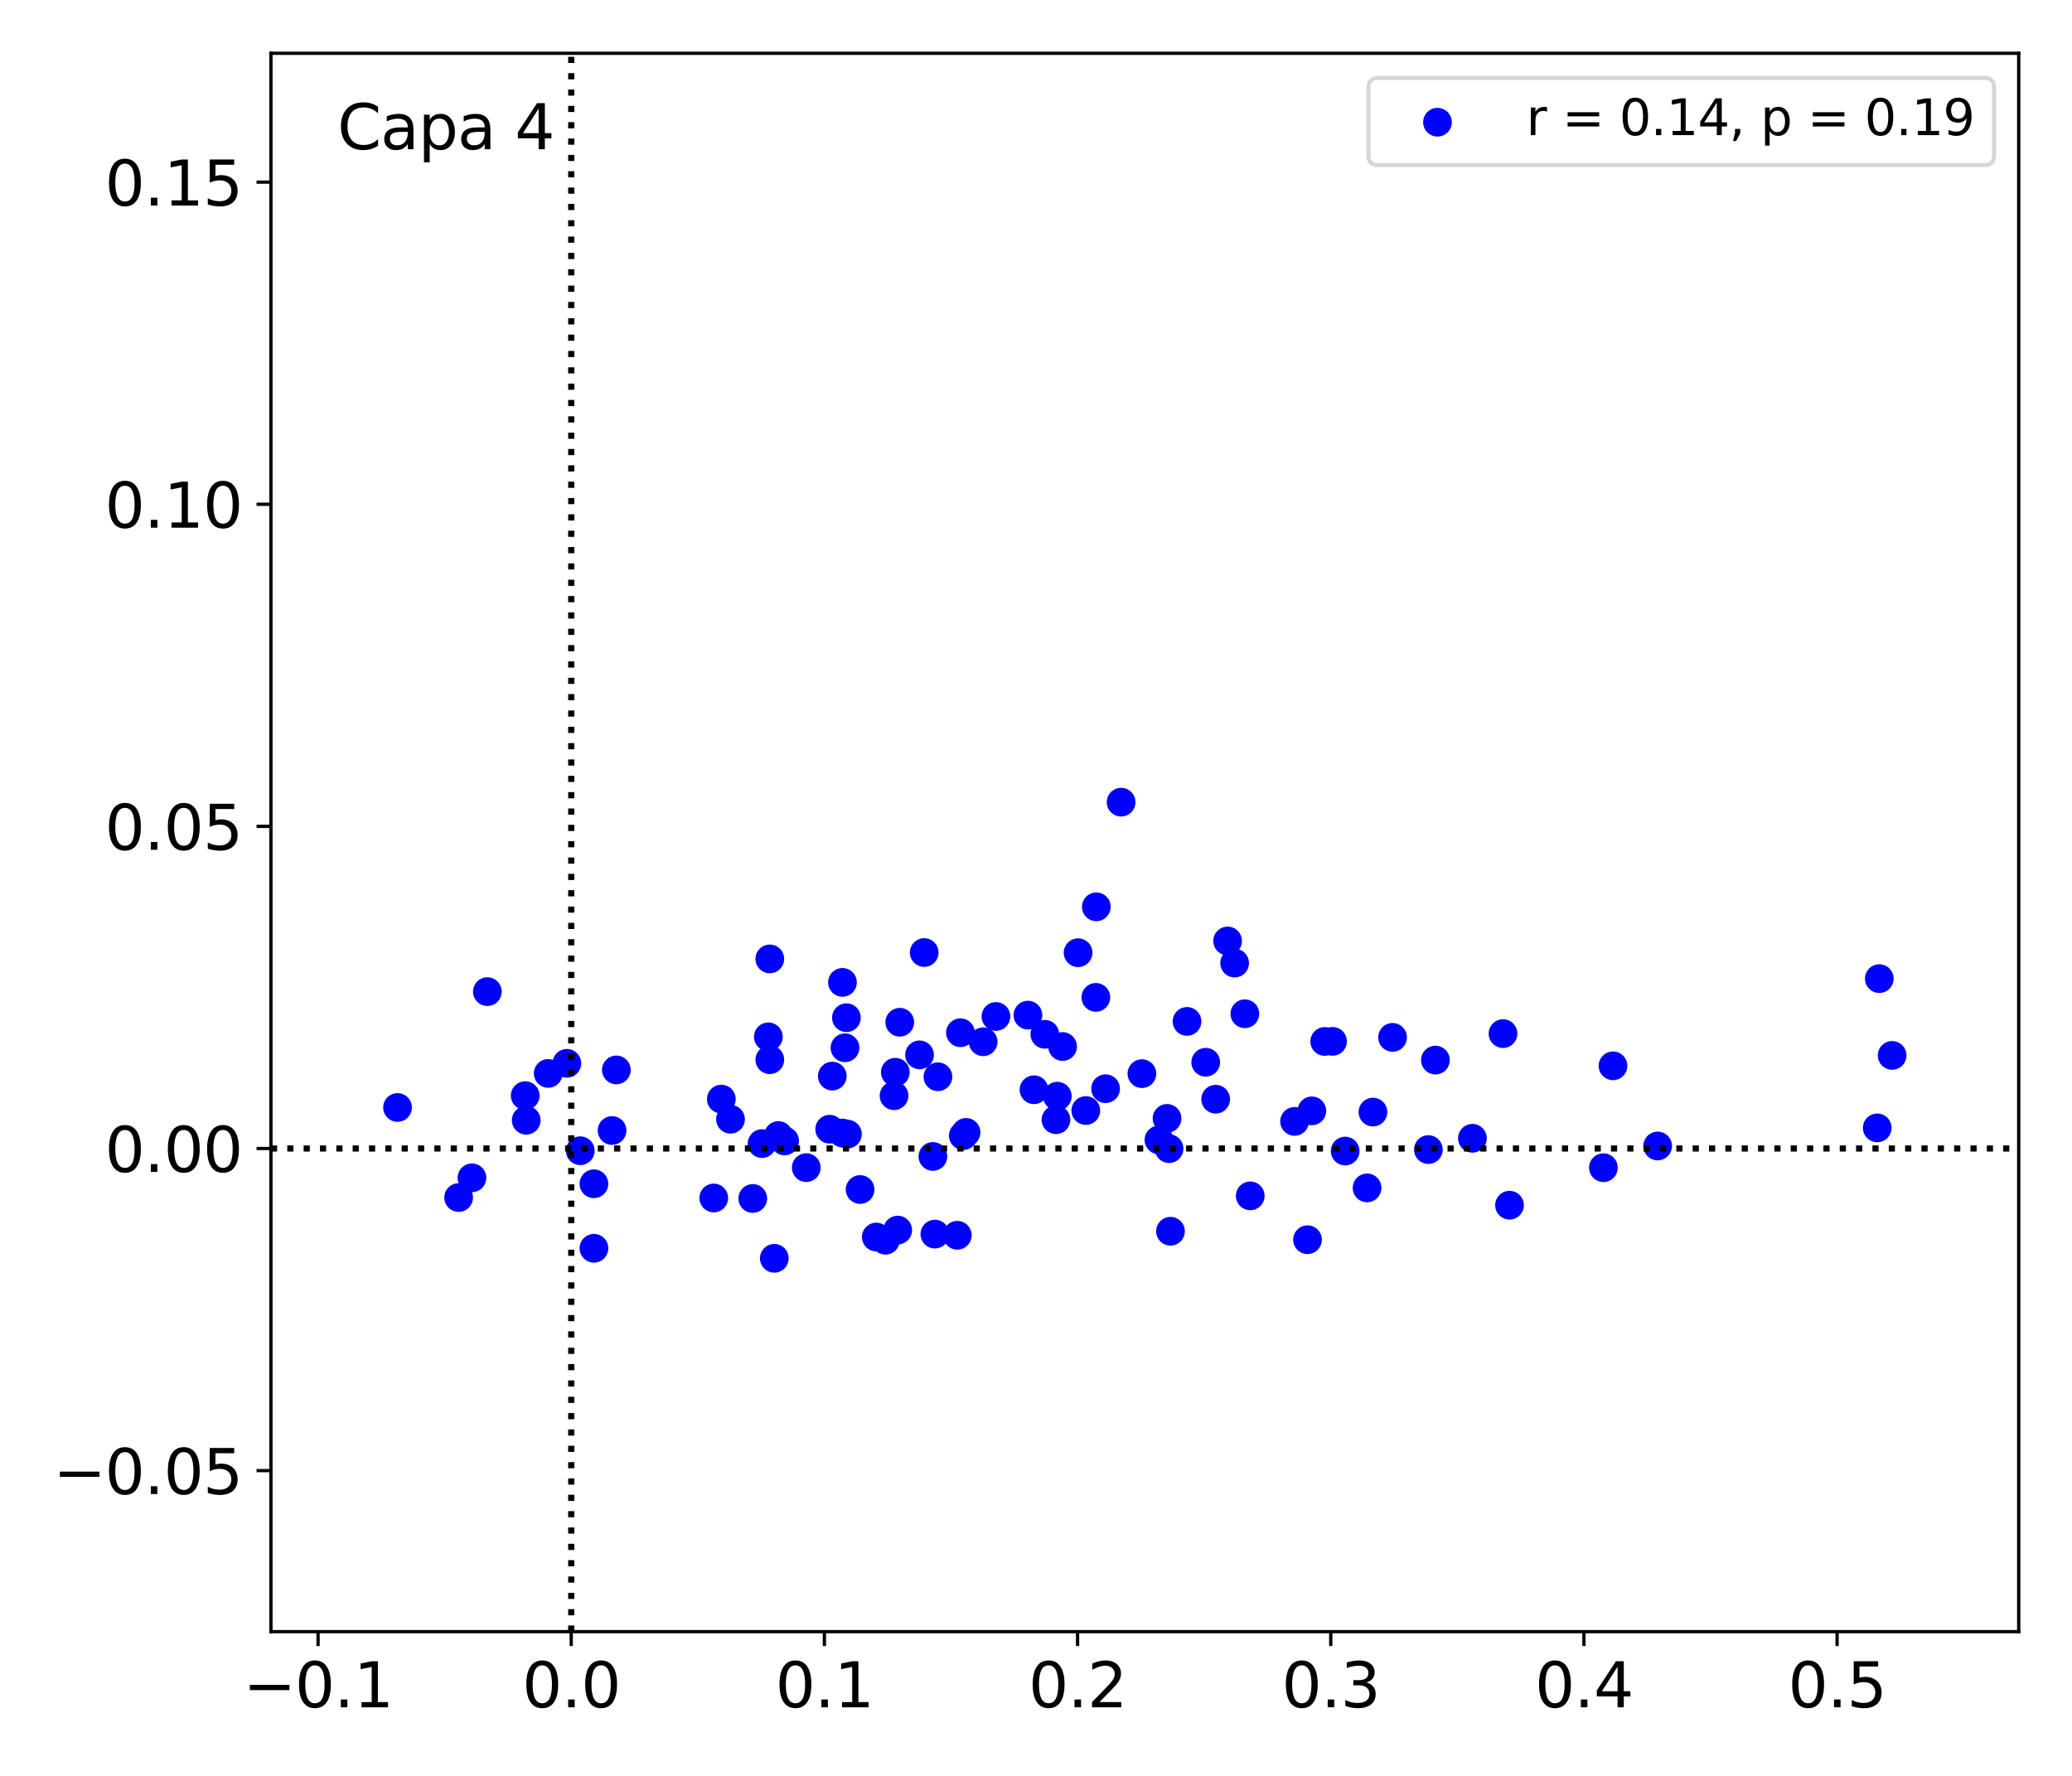 <?xml version="1.0" encoding="utf-8" standalone="no"?>
<!DOCTYPE svg PUBLIC "-//W3C//DTD SVG 1.1//EN"
  "http://www.w3.org/Graphics/SVG/1.1/DTD/svg11.dtd">
<svg xmlns:xlink="http://www.w3.org/1999/xlink" width="504pt" height="432pt" viewBox="0 0 504 432" xmlns="http://www.w3.org/2000/svg" version="1.1">
 <defs>
  <style type="text/css">*{stroke-linejoin: round; stroke-linecap: butt}</style>
 </defs>
 <g id="figure_1">
  <g id="patch_1">
   <path d="M 0 432 
L 504 432 
L 504 0 
L 0 0 
z
" style="fill: #ffffff"/>
  </g>
  <g id="axes_1">
   <g id="patch_2">
    <path d="M 65.905 396.92 
L 491.04 396.92 
L 491.04 12.96 
L 65.905 12.96 
z
" style="fill: #ffffff"/>
   </g>
   <g id="PathCollection_1">
    <defs>
     <path id="m5d197b787b" d="M 0 3 
C 0.796 3 1.559 2.684 2.121 2.121 
C 2.684 1.559 3 0.796 3 0 
C 3 -0.796 2.684 -1.559 2.121 -2.121 
C 1.559 -2.684 0.796 -3 0 -3 
C -0.796 -3 -1.559 -2.684 -2.121 -2.121 
C -2.684 -1.559 -3 -0.796 -3 0 
C -3 0.796 -2.684 1.559 -2.121 2.121 
C -1.559 2.684 -0.796 3 0 3 
z
" style="stroke: #0000ff"/>
    </defs>
    <g clip-path="url(#p692792e021)">
     <use xlink:href="#m5d197b787b" x="217.783" y="260.829" style="fill: #0000ff; stroke: #0000ff"/>
     <use xlink:href="#m5d197b787b" x="314.898" y="272.787" style="fill: #0000ff; stroke: #0000ff"/>
     <use xlink:href="#m5d197b787b" x="365.596" y="251.434" style="fill: #0000ff; stroke: #0000ff"/>
     <use xlink:href="#m5d197b787b" x="202.449" y="261.771" style="fill: #0000ff; stroke: #0000ff"/>
     <use xlink:href="#m5d197b787b" x="338.731" y="252.348" style="fill: #0000ff; stroke: #0000ff"/>
     <use xlink:href="#m5d197b787b" x="137.887" y="258.663" style="fill: #0000ff; stroke: #0000ff"/>
     <use xlink:href="#m5d197b787b" x="213.151" y="300.92" style="fill: #0000ff; stroke: #0000ff"/>
     <use xlink:href="#m5d197b787b" x="148.88" y="275.005" style="fill: #0000ff; stroke: #0000ff"/>
     <use xlink:href="#m5d197b787b" x="128" y="272.508" style="fill: #0000ff; stroke: #0000ff"/>
     <use xlink:href="#m5d197b787b" x="298.606" y="228.903" style="fill: #0000ff; stroke: #0000ff"/>
     <use xlink:href="#m5d197b787b" x="284.362" y="279.417" style="fill: #0000ff; stroke: #0000ff"/>
     <use xlink:href="#m5d197b787b" x="188.346" y="306.094" style="fill: #0000ff; stroke: #0000ff"/>
     <use xlink:href="#m5d197b787b" x="250.035" y="246.936" style="fill: #0000ff; stroke: #0000ff"/>
     <use xlink:href="#m5d197b787b" x="144.473" y="303.65" style="fill: #0000ff; stroke: #0000ff"/>
     <use xlink:href="#m5d197b787b" x="205.885" y="247.566" style="fill: #0000ff; stroke: #0000ff"/>
     <use xlink:href="#m5d197b787b" x="460.249" y="256.738" style="fill: #0000ff; stroke: #0000ff"/>
     <use xlink:href="#m5d197b787b" x="324.133" y="253.321" style="fill: #0000ff; stroke: #0000ff"/>
     <use xlink:href="#m5d197b787b" x="185.36" y="278.185" style="fill: #0000ff; stroke: #0000ff"/>
     <use xlink:href="#m5d197b787b" x="234.318" y="276.254" style="fill: #0000ff; stroke: #0000ff"/>
     <use xlink:href="#m5d197b787b" x="277.761" y="261.175" style="fill: #0000ff; stroke: #0000ff"/>
     <use xlink:href="#m5d197b787b" x="232.861" y="300.49" style="fill: #0000ff; stroke: #0000ff"/>
     <use xlink:href="#m5d197b787b" x="304.11" y="290.902" style="fill: #0000ff; stroke: #0000ff"/>
     <use xlink:href="#m5d197b787b" x="228.145" y="261.935" style="fill: #0000ff; stroke: #0000ff"/>
     <use xlink:href="#m5d197b787b" x="318.04" y="301.571" style="fill: #0000ff; stroke: #0000ff"/>
     <use xlink:href="#m5d197b787b" x="403.213" y="278.771" style="fill: #0000ff; stroke: #0000ff"/>
     <use xlink:href="#m5d197b787b" x="251.51" y="265.089" style="fill: #0000ff; stroke: #0000ff"/>
     <use xlink:href="#m5d197b787b" x="127.751" y="266.527" style="fill: #0000ff; stroke: #0000ff"/>
     <use xlink:href="#m5d197b787b" x="281.907" y="277.287" style="fill: #0000ff; stroke: #0000ff"/>
     <use xlink:href="#m5d197b787b" x="392.352" y="259.27" style="fill: #0000ff; stroke: #0000ff"/>
     <use xlink:href="#m5d197b787b" x="223.673" y="256.605" style="fill: #0000ff; stroke: #0000ff"/>
     <use xlink:href="#m5d197b787b" x="204.922" y="238.973" style="fill: #0000ff; stroke: #0000ff"/>
     <use xlink:href="#m5d197b787b" x="347.442" y="279.648" style="fill: #0000ff; stroke: #0000ff"/>
     <use xlink:href="#m5d197b787b" x="266.56" y="242.62" style="fill: #0000ff; stroke: #0000ff"/>
     <use xlink:href="#m5d197b787b" x="293.284" y="258.406" style="fill: #0000ff; stroke: #0000ff"/>
     <use xlink:href="#m5d197b787b" x="205.543" y="254.883" style="fill: #0000ff; stroke: #0000ff"/>
     <use xlink:href="#m5d197b787b" x="302.806" y="246.606" style="fill: #0000ff; stroke: #0000ff"/>
     <use xlink:href="#m5d197b787b" x="149.925" y="260.269" style="fill: #0000ff; stroke: #0000ff"/>
     <use xlink:href="#m5d197b787b" x="206.129" y="275.882" style="fill: #0000ff; stroke: #0000ff"/>
     <use xlink:href="#m5d197b787b" x="295.704" y="267.392" style="fill: #0000ff; stroke: #0000ff"/>
     <use xlink:href="#m5d197b787b" x="256.857" y="272.383" style="fill: #0000ff; stroke: #0000ff"/>
     <use xlink:href="#m5d197b787b" x="239.15" y="253.421" style="fill: #0000ff; stroke: #0000ff"/>
     <use xlink:href="#m5d197b787b" x="266.675" y="220.595" style="fill: #0000ff; stroke: #0000ff"/>
     <use xlink:href="#m5d197b787b" x="209.215" y="289.362" style="fill: #0000ff; stroke: #0000ff"/>
     <use xlink:href="#m5d197b787b" x="333.96" y="270.523" style="fill: #0000ff; stroke: #0000ff"/>
     <use xlink:href="#m5d197b787b" x="215.38" y="301.696" style="fill: #0000ff; stroke: #0000ff"/>
     <use xlink:href="#m5d197b787b" x="234.983" y="275.465" style="fill: #0000ff; stroke: #0000ff"/>
     <use xlink:href="#m5d197b787b" x="322.229" y="253.341" style="fill: #0000ff; stroke: #0000ff"/>
     <use xlink:href="#m5d197b787b" x="457.125" y="238.059" style="fill: #0000ff; stroke: #0000ff"/>
     <use xlink:href="#m5d197b787b" x="218.859" y="248.674" style="fill: #0000ff; stroke: #0000ff"/>
     <use xlink:href="#m5d197b787b" x="96.696" y="269.407" style="fill: #0000ff; stroke: #0000ff"/>
     <use xlink:href="#m5d197b787b" x="187.248" y="233.263" style="fill: #0000ff; stroke: #0000ff"/>
     <use xlink:href="#m5d197b787b" x="183.104" y="291.536" style="fill: #0000ff; stroke: #0000ff"/>
     <use xlink:href="#m5d197b787b" x="114.798" y="286.514" style="fill: #0000ff; stroke: #0000ff"/>
     <use xlink:href="#m5d197b787b" x="218.356" y="299.229" style="fill: #0000ff; stroke: #0000ff"/>
     <use xlink:href="#m5d197b787b" x="227.401" y="300.207" style="fill: #0000ff; stroke: #0000ff"/>
     <use xlink:href="#m5d197b787b" x="217.469" y="266.544" style="fill: #0000ff; stroke: #0000ff"/>
     <use xlink:href="#m5d197b787b" x="319.095" y="270.228" style="fill: #0000ff; stroke: #0000ff"/>
     <use xlink:href="#m5d197b787b" x="173.616" y="291.419" style="fill: #0000ff; stroke: #0000ff"/>
     <use xlink:href="#m5d197b787b" x="224.808" y="231.714" style="fill: #0000ff; stroke: #0000ff"/>
     <use xlink:href="#m5d197b787b" x="226.923" y="281.316" style="fill: #0000ff; stroke: #0000ff"/>
     <use xlink:href="#m5d197b787b" x="300.315" y="234.282" style="fill: #0000ff; stroke: #0000ff"/>
     <use xlink:href="#m5d197b787b" x="190.853" y="277.54" style="fill: #0000ff; stroke: #0000ff"/>
     <use xlink:href="#m5d197b787b" x="272.702" y="195.136" style="fill: #0000ff; stroke: #0000ff"/>
     <use xlink:href="#m5d197b787b" x="111.561" y="291.31" style="fill: #0000ff; stroke: #0000ff"/>
     <use xlink:href="#m5d197b787b" x="332.527" y="288.965" style="fill: #0000ff; stroke: #0000ff"/>
     <use xlink:href="#m5d197b787b" x="118.547" y="241.224" style="fill: #0000ff; stroke: #0000ff"/>
     <use xlink:href="#m5d197b787b" x="233.627" y="251.221" style="fill: #0000ff; stroke: #0000ff"/>
     <use xlink:href="#m5d197b787b" x="187.248" y="257.782" style="fill: #0000ff; stroke: #0000ff"/>
     <use xlink:href="#m5d197b787b" x="257.19" y="266.659" style="fill: #0000ff; stroke: #0000ff"/>
     <use xlink:href="#m5d197b787b" x="254.146" y="251.598" style="fill: #0000ff; stroke: #0000ff"/>
     <use xlink:href="#m5d197b787b" x="258.467" y="254.574" style="fill: #0000ff; stroke: #0000ff"/>
     <use xlink:href="#m5d197b787b" x="283.875" y="272.064" style="fill: #0000ff; stroke: #0000ff"/>
     <use xlink:href="#m5d197b787b" x="186.892" y="252.219" style="fill: #0000ff; stroke: #0000ff"/>
     <use xlink:href="#m5d197b787b" x="268.926" y="264.836" style="fill: #0000ff; stroke: #0000ff"/>
     <use xlink:href="#m5d197b787b" x="133.349" y="261.118" style="fill: #0000ff; stroke: #0000ff"/>
     <use xlink:href="#m5d197b787b" x="456.626" y="274.368" style="fill: #0000ff; stroke: #0000ff"/>
     <use xlink:href="#m5d197b787b" x="177.688" y="272.268" style="fill: #0000ff; stroke: #0000ff"/>
     <use xlink:href="#m5d197b787b" x="327.2" y="280.002" style="fill: #0000ff; stroke: #0000ff"/>
     <use xlink:href="#m5d197b787b" x="288.732" y="248.466" style="fill: #0000ff; stroke: #0000ff"/>
     <use xlink:href="#m5d197b787b" x="242.256" y="247.268" style="fill: #0000ff; stroke: #0000ff"/>
     <use xlink:href="#m5d197b787b" x="367.181" y="293.175" style="fill: #0000ff; stroke: #0000ff"/>
     <use xlink:href="#m5d197b787b" x="175.457" y="267.367" style="fill: #0000ff; stroke: #0000ff"/>
     <use xlink:href="#m5d197b787b" x="262.24" y="231.752" style="fill: #0000ff; stroke: #0000ff"/>
     <use xlink:href="#m5d197b787b" x="264.116" y="270.146" style="fill: #0000ff; stroke: #0000ff"/>
     <use xlink:href="#m5d197b787b" x="284.715" y="299.515" style="fill: #0000ff; stroke: #0000ff"/>
     <use xlink:href="#m5d197b787b" x="349.158" y="257.878" style="fill: #0000ff; stroke: #0000ff"/>
     <use xlink:href="#m5d197b787b" x="204.929" y="275.607" style="fill: #0000ff; stroke: #0000ff"/>
     <use xlink:href="#m5d197b787b" x="141.147" y="279.93" style="fill: #0000ff; stroke: #0000ff"/>
     <use xlink:href="#m5d197b787b" x="189.349" y="276.224" style="fill: #0000ff; stroke: #0000ff"/>
     <use xlink:href="#m5d197b787b" x="201.813" y="274.688" style="fill: #0000ff; stroke: #0000ff"/>
     <use xlink:href="#m5d197b787b" x="144.466" y="287.963" style="fill: #0000ff; stroke: #0000ff"/>
     <use xlink:href="#m5d197b787b" x="390.016" y="284.052" style="fill: #0000ff; stroke: #0000ff"/>
     <use xlink:href="#m5d197b787b" x="358.156" y="276.896" style="fill: #0000ff; stroke: #0000ff"/>
     <use xlink:href="#m5d197b787b" x="196.12" y="284.037" style="fill: #0000ff; stroke: #0000ff"/>
    </g>
   </g>
   <g id="matplotlib.axis_1">
    <g id="xtick_1">
     <g id="line2d_1">
      <defs>
       <path id="m5a089c55aa" d="M 0 0 
L 0 3.5 
" style="stroke: #000000; stroke-width: 0.8"/>
      </defs>
      <g>
       <use xlink:href="#m5a089c55aa" x="77.365" y="396.92" style="stroke: #000000; stroke-width: 0.8"/>
      </g>
     </g>
     <g id="text_1">
      <!-- −0.1 -->
      <g transform="translate(59.153 415.318) scale(0.15 -0.15)">
       <defs>
        <path id="DejaVuSans-2212" d="M 678 2272 
L 4684 2272 
L 4684 1741 
L 678 1741 
L 678 2272 
z
" transform="scale(0.016)"/>
        <path id="DejaVuSans-30" d="M 2034 4250 
Q 1547 4250 1301 3770 
Q 1056 3291 1056 2328 
Q 1056 1369 1301 889 
Q 1547 409 2034 409 
Q 2525 409 2770 889 
Q 3016 1369 3016 2328 
Q 3016 3291 2770 3770 
Q 2525 4250 2034 4250 
z
M 2034 4750 
Q 2819 4750 3233 4129 
Q 3647 3509 3647 2328 
Q 3647 1150 3233 529 
Q 2819 -91 2034 -91 
Q 1250 -91 836 529 
Q 422 1150 422 2328 
Q 422 3509 836 4129 
Q 1250 4750 2034 4750 
z
" transform="scale(0.016)"/>
        <path id="DejaVuSans-2e" d="M 684 794 
L 1344 794 
L 1344 0 
L 684 0 
L 684 794 
z
" transform="scale(0.016)"/>
        <path id="DejaVuSans-31" d="M 794 531 
L 1825 531 
L 1825 4091 
L 703 3866 
L 703 4441 
L 1819 4666 
L 2450 4666 
L 2450 531 
L 3481 531 
L 3481 0 
L 794 0 
L 794 531 
z
" transform="scale(0.016)"/>
       </defs>
       <use xlink:href="#DejaVuSans-2212"/>
       <use xlink:href="#DejaVuSans-30" x="83.789"/>
       <use xlink:href="#DejaVuSans-2e" x="147.412"/>
       <use xlink:href="#DejaVuSans-31" x="179.199"/>
      </g>
     </g>
    </g>
    <g id="xtick_2">
     <g id="line2d_2">
      <g>
       <use xlink:href="#m5a089c55aa" x="138.948" y="396.92" style="stroke: #000000; stroke-width: 0.8"/>
      </g>
     </g>
     <g id="text_2">
      <!-- 0.0 -->
      <g transform="translate(127.02 415.318) scale(0.15 -0.15)">
       <use xlink:href="#DejaVuSans-30"/>
       <use xlink:href="#DejaVuSans-2e" x="63.623"/>
       <use xlink:href="#DejaVuSans-30" x="95.41"/>
      </g>
     </g>
    </g>
    <g id="xtick_3">
     <g id="line2d_3">
      <g>
       <use xlink:href="#m5a089c55aa" x="200.53" y="396.92" style="stroke: #000000; stroke-width: 0.8"/>
      </g>
     </g>
     <g id="text_3">
      <!-- 0.1 -->
      <g transform="translate(188.603 415.318) scale(0.15 -0.15)">
       <use xlink:href="#DejaVuSans-30"/>
       <use xlink:href="#DejaVuSans-2e" x="63.623"/>
       <use xlink:href="#DejaVuSans-31" x="95.41"/>
      </g>
     </g>
    </g>
    <g id="xtick_4">
     <g id="line2d_4">
      <g>
       <use xlink:href="#m5a089c55aa" x="262.113" y="396.92" style="stroke: #000000; stroke-width: 0.8"/>
      </g>
     </g>
     <g id="text_4">
      <!-- 0.2 -->
      <g transform="translate(250.186 415.318) scale(0.15 -0.15)">
       <defs>
        <path id="DejaVuSans-32" d="M 1228 531 
L 3431 531 
L 3431 0 
L 469 0 
L 469 531 
Q 828 903 1448 1529 
Q 2069 2156 2228 2338 
Q 2531 2678 2651 2914 
Q 2772 3150 2772 3378 
Q 2772 3750 2511 3984 
Q 2250 4219 1831 4219 
Q 1534 4219 1204 4116 
Q 875 4013 500 3803 
L 500 4441 
Q 881 4594 1212 4672 
Q 1544 4750 1819 4750 
Q 2544 4750 2975 4387 
Q 3406 4025 3406 3419 
Q 3406 3131 3298 2873 
Q 3191 2616 2906 2266 
Q 2828 2175 2409 1742 
Q 1991 1309 1228 531 
z
" transform="scale(0.016)"/>
       </defs>
       <use xlink:href="#DejaVuSans-30"/>
       <use xlink:href="#DejaVuSans-2e" x="63.623"/>
       <use xlink:href="#DejaVuSans-32" x="95.41"/>
      </g>
     </g>
    </g>
    <g id="xtick_5">
     <g id="line2d_5">
      <g>
       <use xlink:href="#m5a089c55aa" x="323.696" y="396.92" style="stroke: #000000; stroke-width: 0.8"/>
      </g>
     </g>
     <g id="text_5">
      <!-- 0.3 -->
      <g transform="translate(311.768 415.318) scale(0.15 -0.15)">
       <defs>
        <path id="DejaVuSans-33" d="M 2597 2516 
Q 3050 2419 3304 2112 
Q 3559 1806 3559 1356 
Q 3559 666 3084 287 
Q 2609 -91 1734 -91 
Q 1441 -91 1130 -33 
Q 819 25 488 141 
L 488 750 
Q 750 597 1062 519 
Q 1375 441 1716 441 
Q 2309 441 2620 675 
Q 2931 909 2931 1356 
Q 2931 1769 2642 2001 
Q 2353 2234 1838 2234 
L 1294 2234 
L 1294 2753 
L 1863 2753 
Q 2328 2753 2575 2939 
Q 2822 3125 2822 3475 
Q 2822 3834 2567 4026 
Q 2313 4219 1838 4219 
Q 1578 4219 1281 4162 
Q 984 4106 628 3988 
L 628 4550 
Q 988 4650 1302 4700 
Q 1616 4750 1894 4750 
Q 2613 4750 3031 4423 
Q 3450 4097 3450 3541 
Q 3450 3153 3228 2886 
Q 3006 2619 2597 2516 
z
" transform="scale(0.016)"/>
       </defs>
       <use xlink:href="#DejaVuSans-30"/>
       <use xlink:href="#DejaVuSans-2e" x="63.623"/>
       <use xlink:href="#DejaVuSans-33" x="95.41"/>
      </g>
     </g>
    </g>
    <g id="xtick_6">
     <g id="line2d_6">
      <g>
       <use xlink:href="#m5a089c55aa" x="385.278" y="396.92" style="stroke: #000000; stroke-width: 0.8"/>
      </g>
     </g>
     <g id="text_6">
      <!-- 0.4 -->
      <g transform="translate(373.351 415.318) scale(0.15 -0.15)">
       <defs>
        <path id="DejaVuSans-34" d="M 2419 4116 
L 825 1625 
L 2419 1625 
L 2419 4116 
z
M 2253 4666 
L 3047 4666 
L 3047 1625 
L 3713 1625 
L 3713 1100 
L 3047 1100 
L 3047 0 
L 2419 0 
L 2419 1100 
L 313 1100 
L 313 1709 
L 2253 4666 
z
" transform="scale(0.016)"/>
       </defs>
       <use xlink:href="#DejaVuSans-30"/>
       <use xlink:href="#DejaVuSans-2e" x="63.623"/>
       <use xlink:href="#DejaVuSans-34" x="95.41"/>
      </g>
     </g>
    </g>
    <g id="xtick_7">
     <g id="line2d_7">
      <g>
       <use xlink:href="#m5a089c55aa" x="446.861" y="396.92" style="stroke: #000000; stroke-width: 0.8"/>
      </g>
     </g>
     <g id="text_7">
      <!-- 0.5 -->
      <g transform="translate(434.934 415.318) scale(0.15 -0.15)">
       <defs>
        <path id="DejaVuSans-35" d="M 691 4666 
L 3169 4666 
L 3169 4134 
L 1269 4134 
L 1269 2991 
Q 1406 3038 1543 3061 
Q 1681 3084 1819 3084 
Q 2600 3084 3056 2656 
Q 3513 2228 3513 1497 
Q 3513 744 3044 326 
Q 2575 -91 1722 -91 
Q 1428 -91 1123 -41 
Q 819 9 494 109 
L 494 744 
Q 775 591 1075 516 
Q 1375 441 1709 441 
Q 2250 441 2565 725 
Q 2881 1009 2881 1497 
Q 2881 1984 2565 2268 
Q 2250 2553 1709 2553 
Q 1456 2553 1204 2497 
Q 953 2441 691 2322 
L 691 4666 
z
" transform="scale(0.016)"/>
       </defs>
       <use xlink:href="#DejaVuSans-30"/>
       <use xlink:href="#DejaVuSans-2e" x="63.623"/>
       <use xlink:href="#DejaVuSans-35" x="95.41"/>
      </g>
     </g>
    </g>
   </g>
   <g id="matplotlib.axis_2">
    <g id="ytick_1">
     <g id="line2d_8">
      <defs>
       <path id="m7f75ab3127" d="M 0 0 
L -3.5 0 
" style="stroke: #000000; stroke-width: 0.8"/>
      </defs>
      <g>
       <use xlink:href="#m7f75ab3127" x="65.905" y="357.74" style="stroke: #000000; stroke-width: 0.8"/>
      </g>
     </g>
     <g id="text_8">
      <!-- −0.05 -->
      <g transform="translate(12.937 363.439) scale(0.15 -0.15)">
       <use xlink:href="#DejaVuSans-2212"/>
       <use xlink:href="#DejaVuSans-30" x="83.789"/>
       <use xlink:href="#DejaVuSans-2e" x="147.412"/>
       <use xlink:href="#DejaVuSans-30" x="179.199"/>
       <use xlink:href="#DejaVuSans-35" x="242.822"/>
      </g>
     </g>
    </g>
    <g id="ytick_2">
     <g id="line2d_9">
      <g>
       <use xlink:href="#m7f75ab3127" x="65.905" y="279.381" style="stroke: #000000; stroke-width: 0.8"/>
      </g>
     </g>
     <g id="text_9">
      <!-- 0.00 -->
      <g transform="translate(25.507 285.08) scale(0.15 -0.15)">
       <use xlink:href="#DejaVuSans-30"/>
       <use xlink:href="#DejaVuSans-2e" x="63.623"/>
       <use xlink:href="#DejaVuSans-30" x="95.41"/>
       <use xlink:href="#DejaVuSans-30" x="159.033"/>
      </g>
     </g>
    </g>
    <g id="ytick_3">
     <g id="line2d_10">
      <g>
       <use xlink:href="#m7f75ab3127" x="65.905" y="201.022" style="stroke: #000000; stroke-width: 0.8"/>
      </g>
     </g>
     <g id="text_10">
      <!-- 0.05 -->
      <g transform="translate(25.507 206.721) scale(0.15 -0.15)">
       <use xlink:href="#DejaVuSans-30"/>
       <use xlink:href="#DejaVuSans-2e" x="63.623"/>
       <use xlink:href="#DejaVuSans-30" x="95.41"/>
       <use xlink:href="#DejaVuSans-35" x="159.033"/>
      </g>
     </g>
    </g>
    <g id="ytick_4">
     <g id="line2d_11">
      <g>
       <use xlink:href="#m7f75ab3127" x="65.905" y="122.663" style="stroke: #000000; stroke-width: 0.8"/>
      </g>
     </g>
     <g id="text_11">
      <!-- 0.10 -->
      <g transform="translate(25.507 128.362) scale(0.15 -0.15)">
       <use xlink:href="#DejaVuSans-30"/>
       <use xlink:href="#DejaVuSans-2e" x="63.623"/>
       <use xlink:href="#DejaVuSans-31" x="95.41"/>
       <use xlink:href="#DejaVuSans-30" x="159.033"/>
      </g>
     </g>
    </g>
    <g id="ytick_5">
     <g id="line2d_12">
      <g>
       <use xlink:href="#m7f75ab3127" x="65.905" y="44.304" style="stroke: #000000; stroke-width: 0.8"/>
      </g>
     </g>
     <g id="text_12">
      <!-- 0.15 -->
      <g transform="translate(25.507 50.003) scale(0.15 -0.15)">
       <use xlink:href="#DejaVuSans-30"/>
       <use xlink:href="#DejaVuSans-2e" x="63.623"/>
       <use xlink:href="#DejaVuSans-31" x="95.41"/>
       <use xlink:href="#DejaVuSans-35" x="159.033"/>
      </g>
     </g>
    </g>
   </g>
   <g id="line2d_13">
    <path d="M 138.948 396.92 
L 138.948 12.96 
" clip-path="url(#p692792e021)" style="fill: none; stroke-dasharray: 1.5,2.475; stroke-dashoffset: 0; stroke: #000000; stroke-width: 1.5"/>
   </g>
   <g id="line2d_14">
    <path d="M 65.905 279.381 
L 491.04 279.381 
" clip-path="url(#p692792e021)" style="fill: none; stroke-dasharray: 1.5,2.475; stroke-dashoffset: 0; stroke: #000000; stroke-width: 1.5"/>
   </g>
   <g id="patch_3">
    <path d="M 65.905 396.92 
L 65.905 12.96 
" style="fill: none; stroke: #000000; stroke-width: 0.8; stroke-linejoin: miter; stroke-linecap: square"/>
   </g>
   <g id="patch_4">
    <path d="M 491.04 396.92 
L 491.04 12.96 
" style="fill: none; stroke: #000000; stroke-width: 0.8; stroke-linejoin: miter; stroke-linecap: square"/>
   </g>
   <g id="patch_5">
    <path d="M 65.905 396.92 
L 491.04 396.92 
" style="fill: none; stroke: #000000; stroke-width: 0.8; stroke-linejoin: miter; stroke-linecap: square"/>
   </g>
   <g id="patch_6">
    <path d="M 65.905 12.96 
L 491.04 12.96 
" style="fill: none; stroke: #000000; stroke-width: 0.8; stroke-linejoin: miter; stroke-linecap: square"/>
   </g>
   <g id="text_13">
    <!-- Capa 4 -->
    <g transform="translate(82.072 36.297) scale(0.15 -0.15)">
     <defs>
      <path id="DejaVuSans-43" d="M 4122 4306 
L 4122 3641 
Q 3803 3938 3442 4084 
Q 3081 4231 2675 4231 
Q 1875 4231 1450 3742 
Q 1025 3253 1025 2328 
Q 1025 1406 1450 917 
Q 1875 428 2675 428 
Q 3081 428 3442 575 
Q 3803 722 4122 1019 
L 4122 359 
Q 3791 134 3420 21 
Q 3050 -91 2638 -91 
Q 1578 -91 968 557 
Q 359 1206 359 2328 
Q 359 3453 968 4101 
Q 1578 4750 2638 4750 
Q 3056 4750 3426 4639 
Q 3797 4528 4122 4306 
z
" transform="scale(0.016)"/>
      <path id="DejaVuSans-61" d="M 2194 1759 
Q 1497 1759 1228 1600 
Q 959 1441 959 1056 
Q 959 750 1161 570 
Q 1363 391 1709 391 
Q 2188 391 2477 730 
Q 2766 1069 2766 1631 
L 2766 1759 
L 2194 1759 
z
M 3341 1997 
L 3341 0 
L 2766 0 
L 2766 531 
Q 2569 213 2275 61 
Q 1981 -91 1556 -91 
Q 1019 -91 701 211 
Q 384 513 384 1019 
Q 384 1609 779 1909 
Q 1175 2209 1959 2209 
L 2766 2209 
L 2766 2266 
Q 2766 2663 2505 2880 
Q 2244 3097 1772 3097 
Q 1472 3097 1187 3025 
Q 903 2953 641 2809 
L 641 3341 
Q 956 3463 1253 3523 
Q 1550 3584 1831 3584 
Q 2591 3584 2966 3190 
Q 3341 2797 3341 1997 
z
" transform="scale(0.016)"/>
      <path id="DejaVuSans-70" d="M 1159 525 
L 1159 -1331 
L 581 -1331 
L 581 3500 
L 1159 3500 
L 1159 2969 
Q 1341 3281 1617 3432 
Q 1894 3584 2278 3584 
Q 2916 3584 3314 3078 
Q 3713 2572 3713 1747 
Q 3713 922 3314 415 
Q 2916 -91 2278 -91 
Q 1894 -91 1617 61 
Q 1341 213 1159 525 
z
M 3116 1747 
Q 3116 2381 2855 2742 
Q 2594 3103 2138 3103 
Q 1681 3103 1420 2742 
Q 1159 2381 1159 1747 
Q 1159 1113 1420 752 
Q 1681 391 2138 391 
Q 2594 391 2855 752 
Q 3116 1113 3116 1747 
z
" transform="scale(0.016)"/>
      <path id="DejaVuSans-20" transform="scale(0.016)"/>
     </defs>
     <use xlink:href="#DejaVuSans-43"/>
     <use xlink:href="#DejaVuSans-61" x="69.824"/>
     <use xlink:href="#DejaVuSans-70" x="131.104"/>
     <use xlink:href="#DejaVuSans-61" x="194.58"/>
     <use xlink:href="#DejaVuSans-20" x="255.859"/>
     <use xlink:href="#DejaVuSans-34" x="287.646"/>
    </g>
   </g>
   <g id="legend_1">
    <g id="patch_7">
     <path d="M 335.257 40.174 
L 482.64 40.174 
Q 485.04 40.174 485.04 37.774 
L 485.04 21.36 
Q 485.04 18.96 482.64 18.96 
L 335.257 18.96 
Q 332.858 18.96 332.858 21.36 
L 332.858 37.774 
Q 332.858 40.174 335.257 40.174 
z
" style="fill: #ffffff; opacity: 0.8; stroke: #cccccc; stroke-linejoin: miter"/>
    </g>
    <g id="PathCollection_2">
     <g>
      <use xlink:href="#m5d197b787b" x="349.658" y="29.728" style="fill: #0000ff; stroke: #0000ff"/>
     </g>
    </g>
    <g id="text_14">
     <!-- r = 0.14, p = 0.19 -->
     <g transform="translate(371.257 32.878) scale(0.12 -0.12)">
      <defs>
       <path id="DejaVuSans-72" d="M 2631 2963 
Q 2534 3019 2420 3045 
Q 2306 3072 2169 3072 
Q 1681 3072 1420 2755 
Q 1159 2438 1159 1844 
L 1159 0 
L 581 0 
L 581 3500 
L 1159 3500 
L 1159 2956 
Q 1341 3275 1631 3429 
Q 1922 3584 2338 3584 
Q 2397 3584 2469 3576 
Q 2541 3569 2628 3553 
L 2631 2963 
z
" transform="scale(0.016)"/>
       <path id="DejaVuSans-3d" d="M 678 2906 
L 4684 2906 
L 4684 2381 
L 678 2381 
L 678 2906 
z
M 678 1631 
L 4684 1631 
L 4684 1100 
L 678 1100 
L 678 1631 
z
" transform="scale(0.016)"/>
       <path id="DejaVuSans-2c" d="M 750 794 
L 1409 794 
L 1409 256 
L 897 -744 
L 494 -744 
L 750 256 
L 750 794 
z
" transform="scale(0.016)"/>
       <path id="DejaVuSans-39" d="M 703 97 
L 703 672 
Q 941 559 1184 500 
Q 1428 441 1663 441 
Q 2288 441 2617 861 
Q 2947 1281 2994 2138 
Q 2813 1869 2534 1725 
Q 2256 1581 1919 1581 
Q 1219 1581 811 2004 
Q 403 2428 403 3163 
Q 403 3881 828 4315 
Q 1253 4750 1959 4750 
Q 2769 4750 3195 4129 
Q 3622 3509 3622 2328 
Q 3622 1225 3098 567 
Q 2575 -91 1691 -91 
Q 1453 -91 1209 -44 
Q 966 3 703 97 
z
M 1959 2075 
Q 2384 2075 2632 2365 
Q 2881 2656 2881 3163 
Q 2881 3666 2632 3958 
Q 2384 4250 1959 4250 
Q 1534 4250 1286 3958 
Q 1038 3666 1038 3163 
Q 1038 2656 1286 2365 
Q 1534 2075 1959 2075 
z
" transform="scale(0.016)"/>
      </defs>
      <use xlink:href="#DejaVuSans-72"/>
      <use xlink:href="#DejaVuSans-20" x="41.113"/>
      <use xlink:href="#DejaVuSans-3d" x="72.9"/>
      <use xlink:href="#DejaVuSans-20" x="156.689"/>
      <use xlink:href="#DejaVuSans-30" x="188.477"/>
      <use xlink:href="#DejaVuSans-2e" x="252.1"/>
      <use xlink:href="#DejaVuSans-31" x="283.887"/>
      <use xlink:href="#DejaVuSans-34" x="347.51"/>
      <use xlink:href="#DejaVuSans-2c" x="411.133"/>
      <use xlink:href="#DejaVuSans-20" x="442.92"/>
      <use xlink:href="#DejaVuSans-70" x="474.707"/>
      <use xlink:href="#DejaVuSans-20" x="538.184"/>
      <use xlink:href="#DejaVuSans-3d" x="569.971"/>
      <use xlink:href="#DejaVuSans-20" x="653.76"/>
      <use xlink:href="#DejaVuSans-30" x="685.547"/>
      <use xlink:href="#DejaVuSans-2e" x="749.17"/>
      <use xlink:href="#DejaVuSans-31" x="780.957"/>
      <use xlink:href="#DejaVuSans-39" x="844.58"/>
     </g>
    </g>
   </g>
  </g>
 </g>
 <defs>
  <clipPath id="p692792e021">
   <rect x="65.905" y="12.96" width="425.135" height="383.96"/>
  </clipPath>
 </defs>
</svg>
